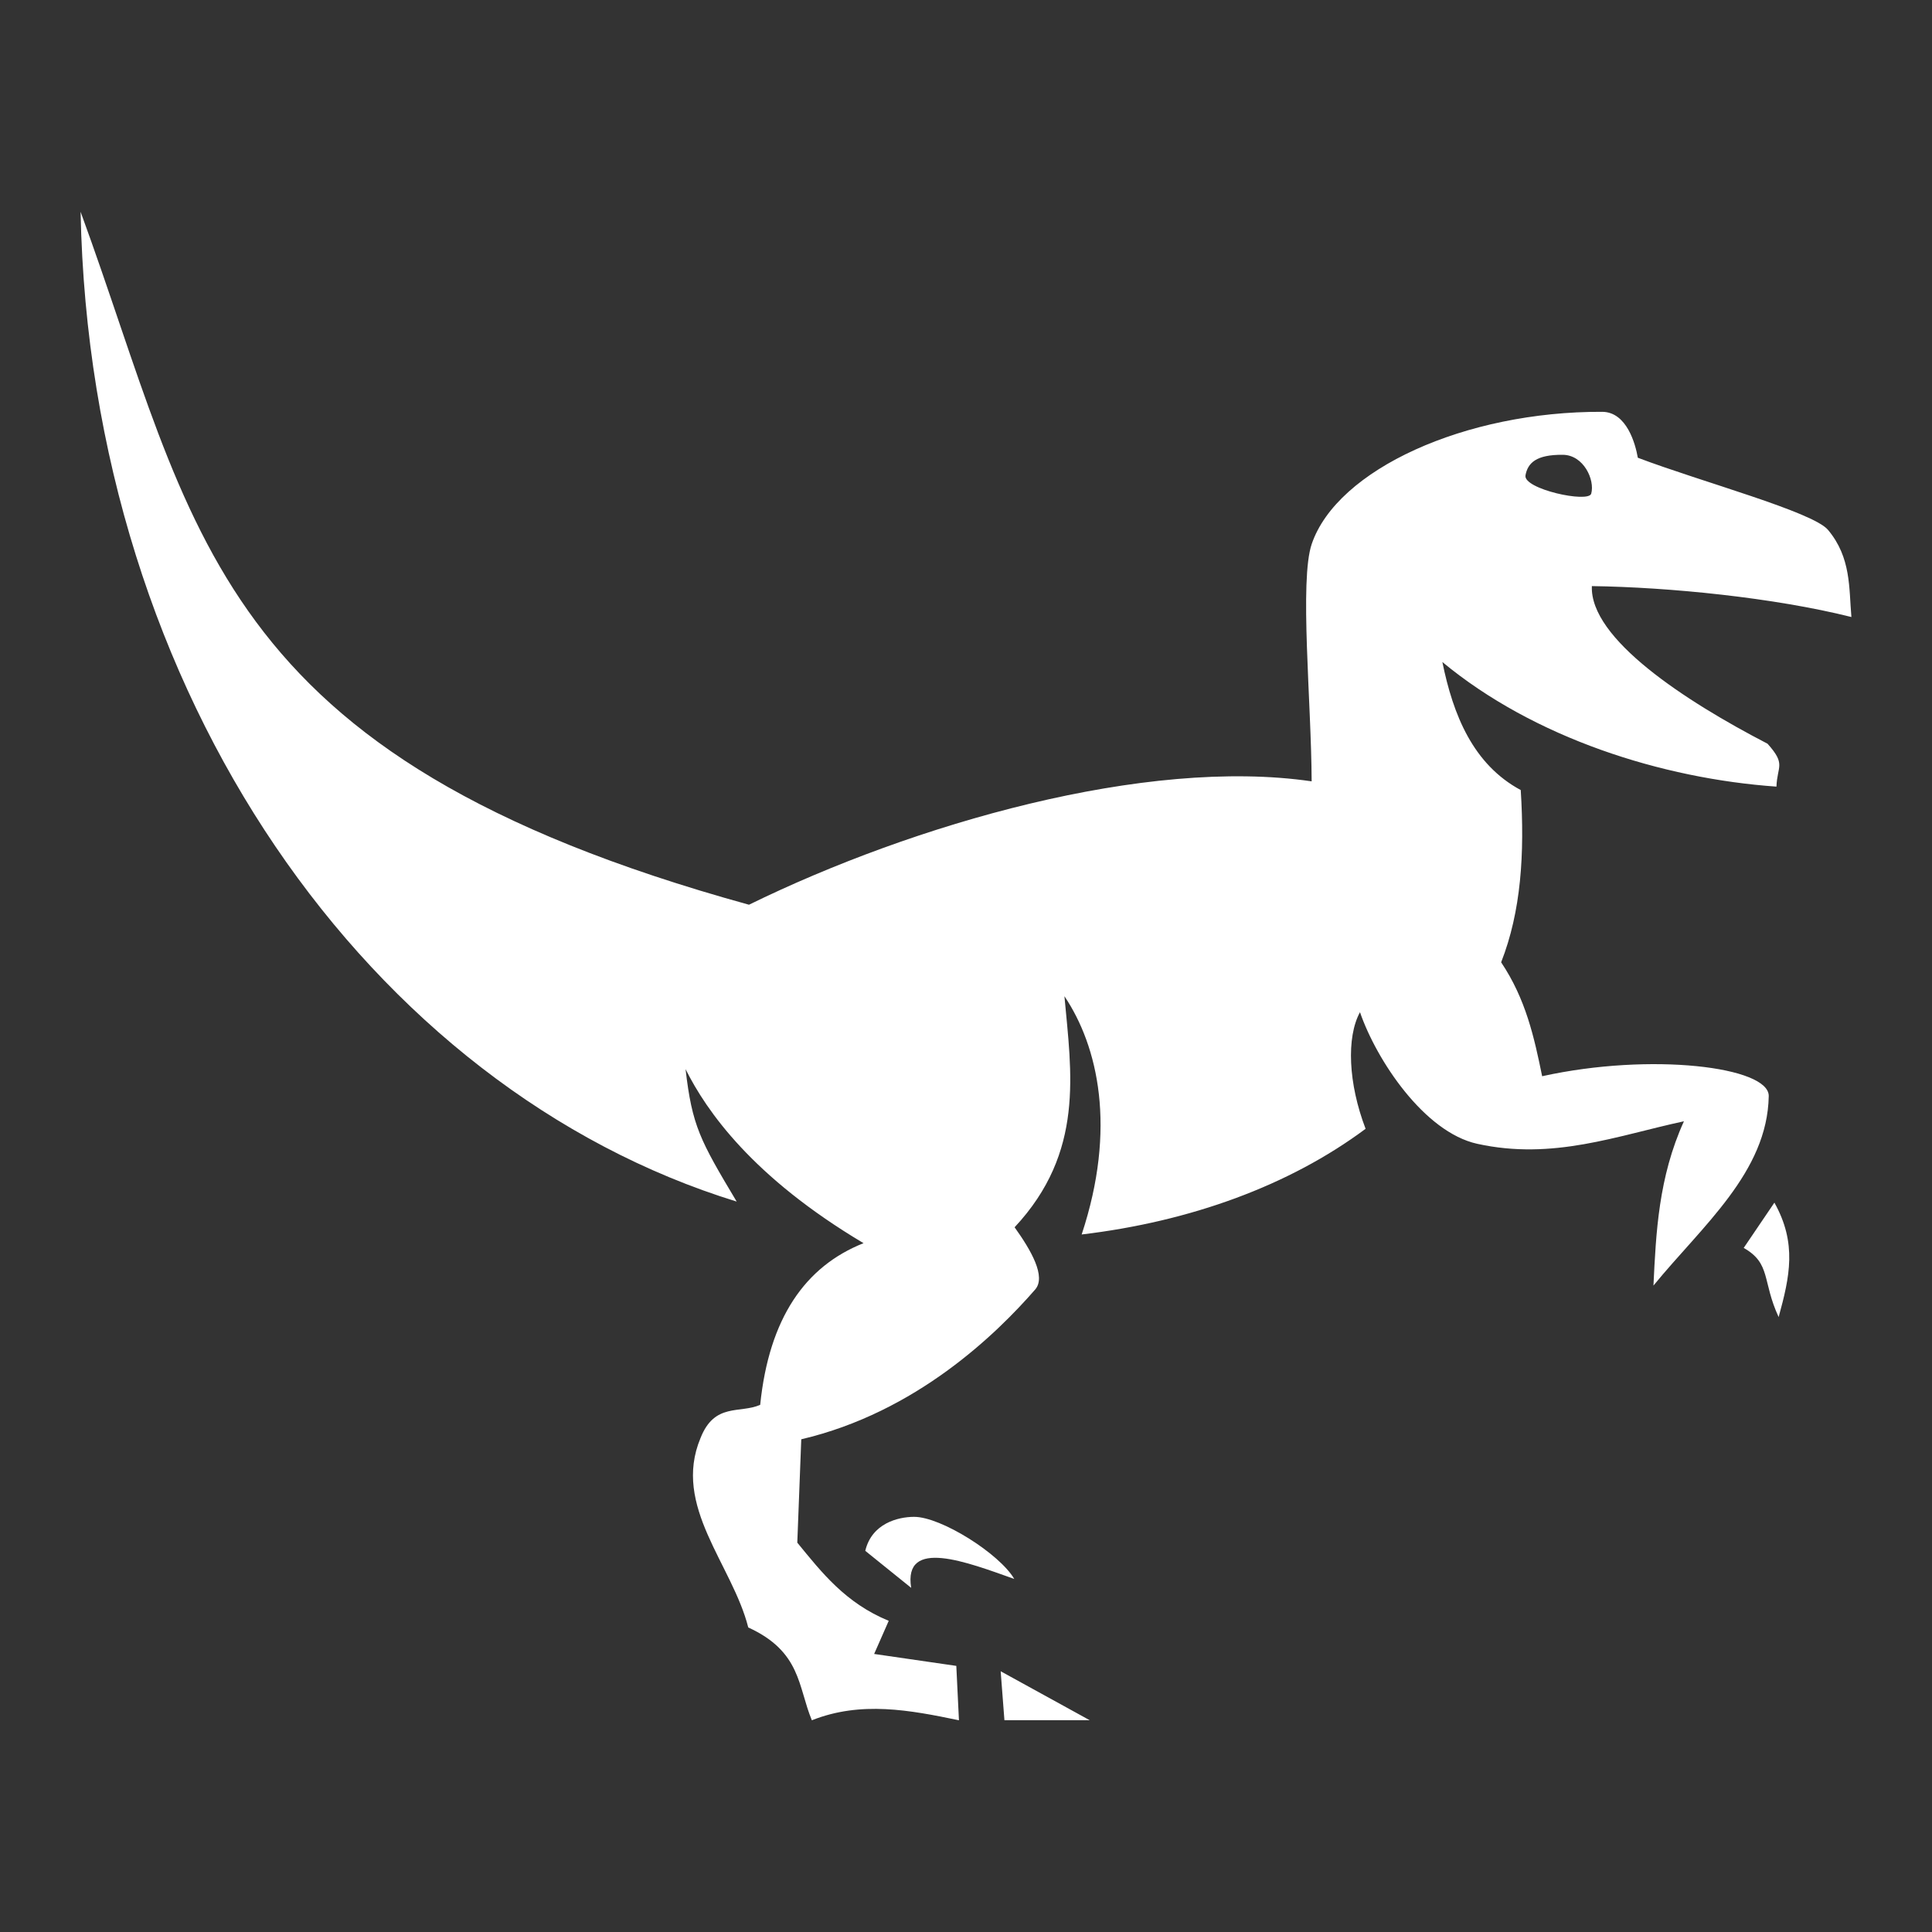 <svg xmlns="http://www.w3.org/2000/svg" height="512" width="512"><rect width="100%" height="100%" fill="#333333" stroke="none"/><path d="M21.357 56.13c2.557 128.54 77.143 232.496 173.868 262.3-9.76-16.326-11.8-20.065-13.545-35.1 5.57 11.15 17.776 28.634 47.168 46.123-15.46 6.144-25.038 19.847-27.39 42.843-5.396 2.38-12.07-.66-15.805 8.78-7.575 18.1 8.4 33.48 12.643 50.216 14.08 6.437 13.144 15.724 16.855 24.6 12.993-5.17 25.986-2.705 38.98 0l-.7-14.416-21.774-3.162 3.865-8.777c-11.488-4.736-17.746-12.8-24.23-20.72l1.053-27.392c30.453-7.134 51.72-27.902 61.98-39.68 2.98-3.422-1.105-10.442-5.443-16.504 18.625-19.95 15.037-40.943 13.205-61.237 8.93 13.296 13.89 34.978 4.568 63.145 28.73-3.42 54.964-12.9 75.242-28.006-4.61-12.067-5.113-24.247-1.486-30.904 4.372 12.7 17.02 31.785 31.07 34.88 20.108 4.428 37.03-2.155 54.78-5.97-6.746 14.86-7.405 29.553-8.077 43.545 12.925-15.825 30.205-30.033 30.552-50.217.134-7.764-31.16-11.645-60.05-5.267-2.105-10.317-4.33-20.432-10.868-30.194 5.292-13.485 6.256-28.722 5.196-45.642-12.62-6.784-17.92-19.886-20.77-33.932 24.322 20.15 58.17 30.88 88.535 33.02.195-5.546 2.602-5.824-2.363-11.37-21.92-11.355-47.134-27.842-46.555-41.77 20.46.285 48.265 3.052 68.782 8.194-.673-7.697-.04-15.732-6.2-23.092-4.02-4.797-33.602-12.747-50.404-19.12-.627-3.643-2.934-12.138-9.437-12.167-36.318-.16-70.23 15.264-76.975 35.012-3.305 9.675-.1 41.943-.027 62.914-44.004-6.438-105.465 11.322-149.11 32.7C55.353 200.283 52.28 140.525 21.357 56.128zm392.815 64.396c5.525.056 8.536 6.67 7.517 10.3-.714 2.544-18.077-1.213-17.42-4.858.6-3.267 2.83-5.512 9.903-5.442zm56.062 198.188l-8.136 12c7.284 4.115 4.85 8.8 9.26 18.322 2.964-10.77 4.898-19.553-1.125-30.322zM242.24 401.98c-4.287.01-11.218 1.745-12.933 9.008l12.166 9.81c-2.176-13.427 14.83-6.788 27.318-2.36-3.928-6.695-19.406-16.47-26.55-16.457zm22.947 40.916l.995 12.975h22.595l-23.6-12.975z" fill="#fff"/></svg>